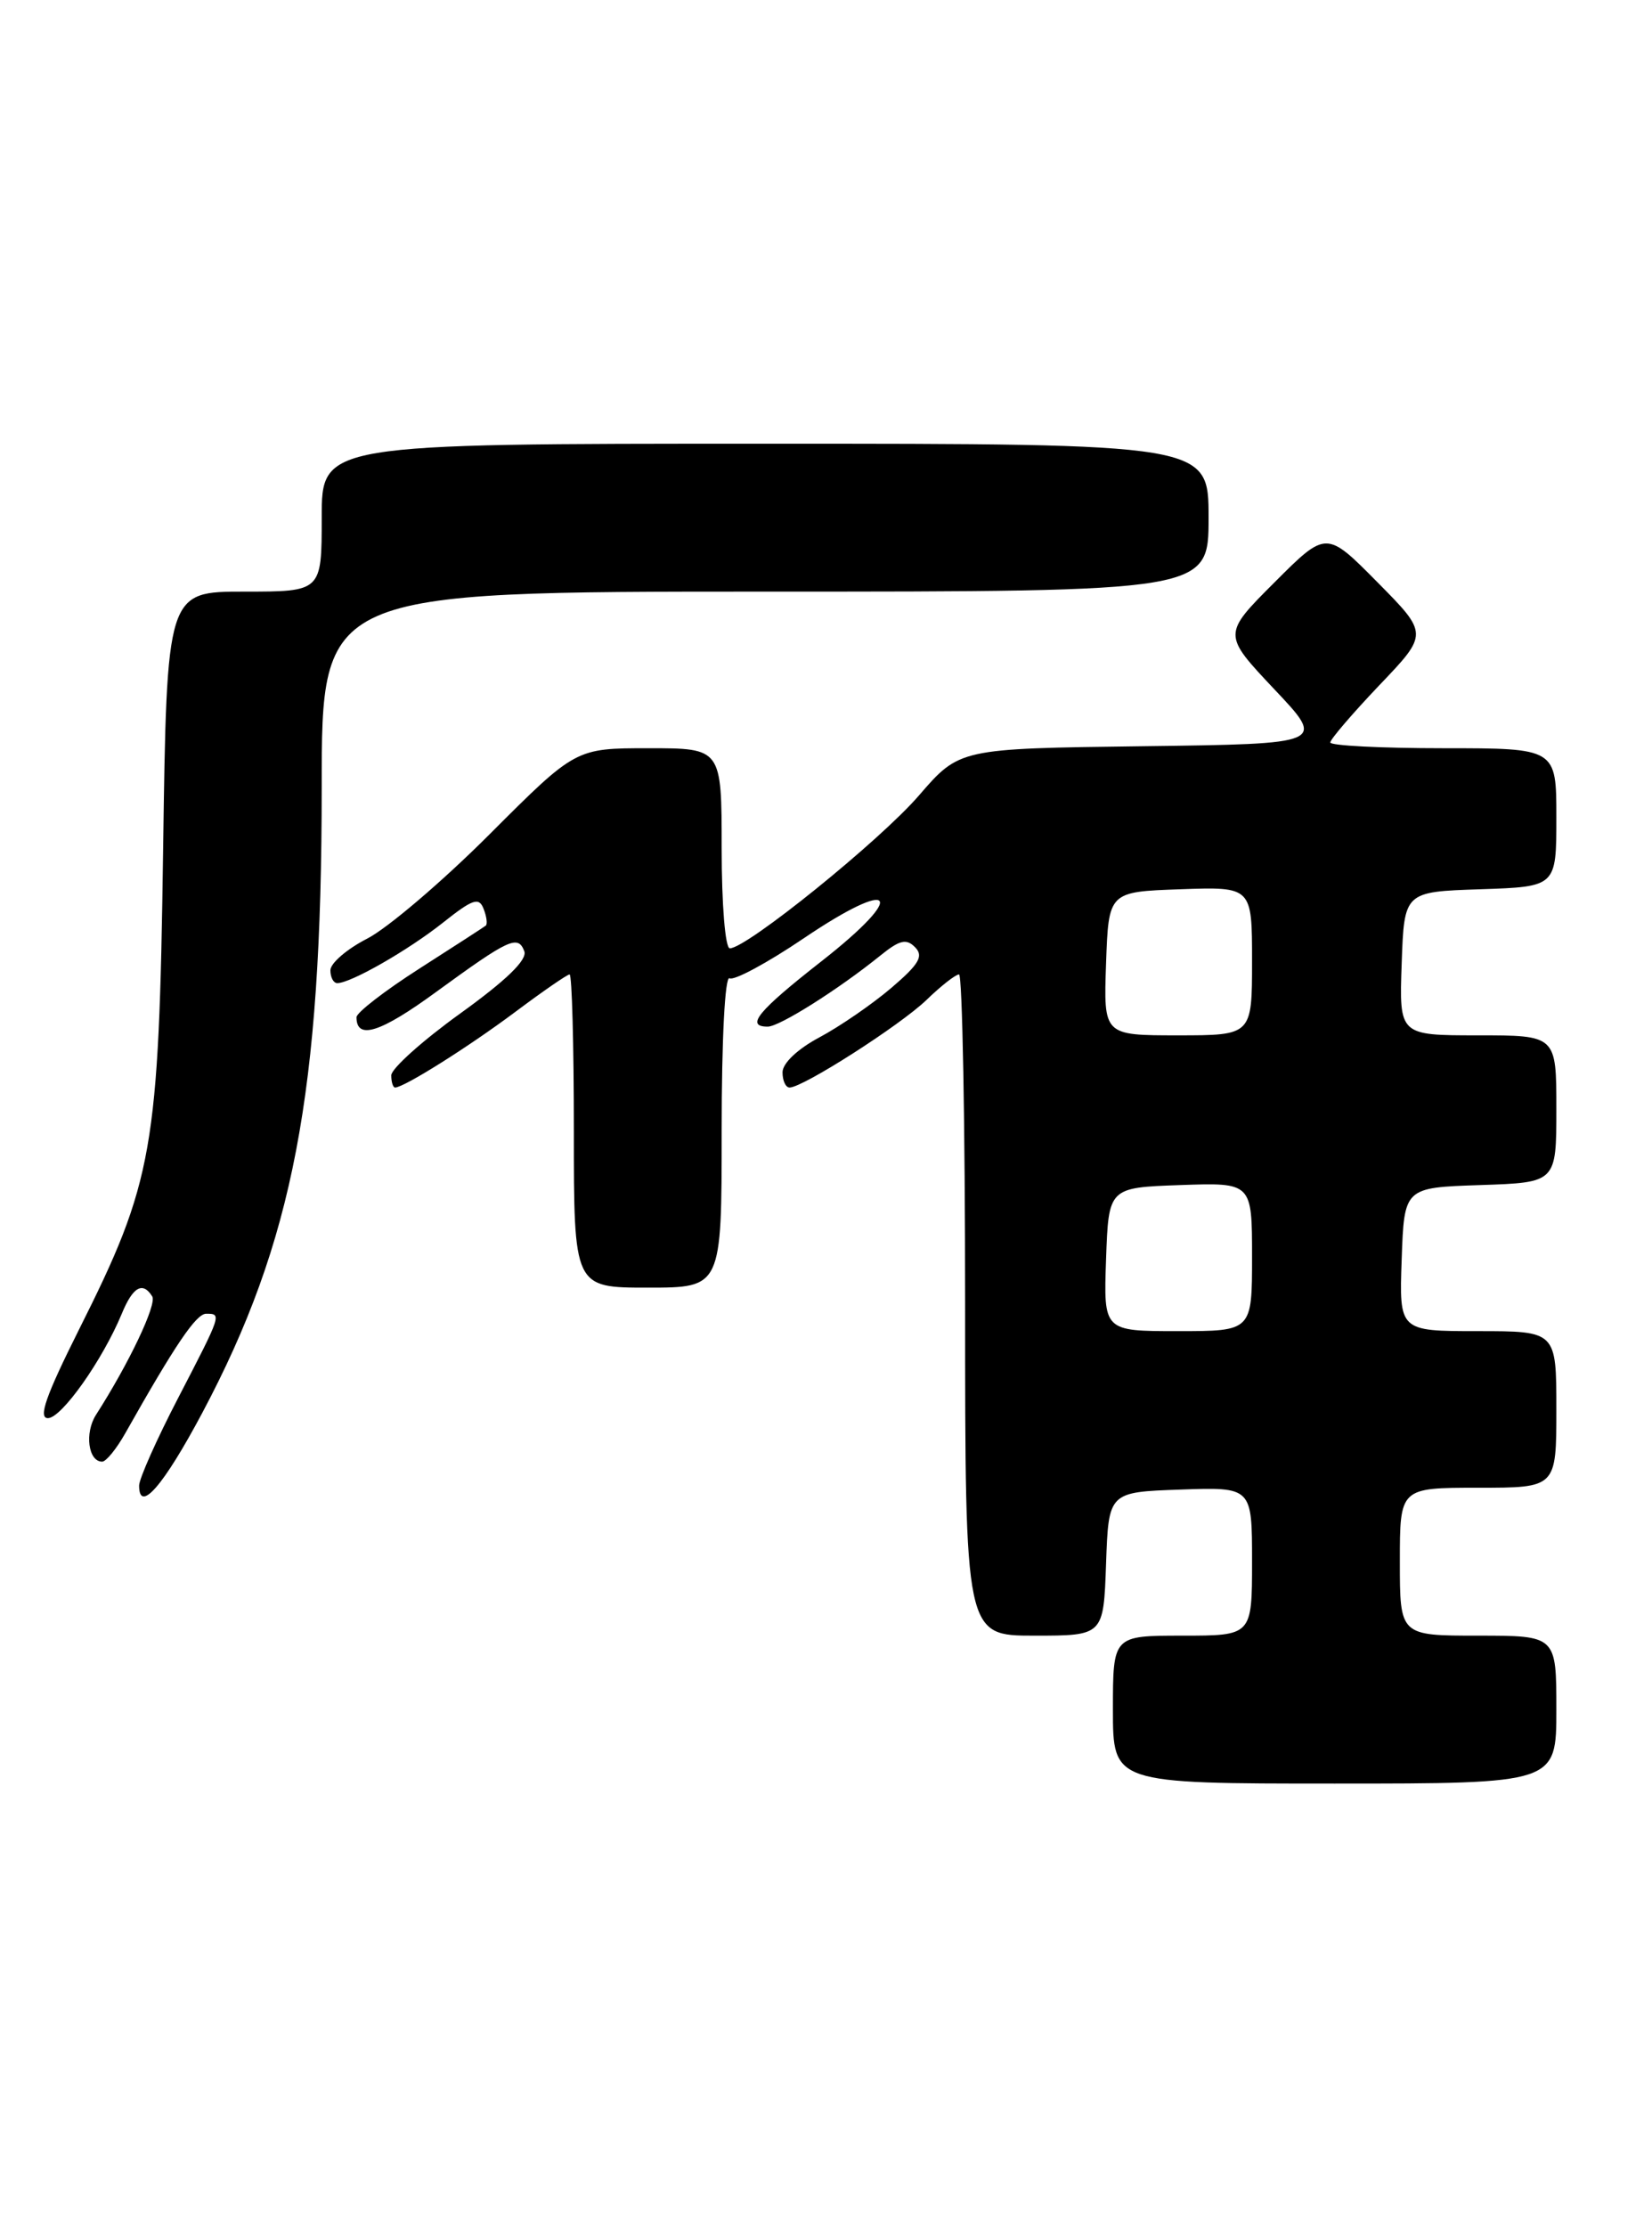 <?xml version="1.0" encoding="UTF-8" standalone="no"?>
<!DOCTYPE svg PUBLIC "-//W3C//DTD SVG 1.1//EN" "http://www.w3.org/Graphics/SVG/1.1/DTD/svg11.dtd" >
<svg xmlns="http://www.w3.org/2000/svg" xmlns:xlink="http://www.w3.org/1999/xlink" version="1.1" viewBox="0 0 190 256">
 <g >
 <path fill="currentColor"
d=" M 179.00 196.50 C 179.00 188.00 179.00 188.00 170.00 188.00 C 161.00 188.00 161.00 188.00 161.00 179.50 C 161.00 171.00 161.00 171.00 170.00 171.00 C 179.00 171.00 179.00 171.00 179.00 162.00 C 179.00 153.00 179.00 153.00 169.96 153.00 C 160.92 153.00 160.92 153.00 161.21 144.75 C 161.50 136.50 161.50 136.50 170.25 136.21 C 179.00 135.92 179.00 135.92 179.00 127.46 C 179.00 119.00 179.00 119.00 169.96 119.00 C 160.92 119.00 160.92 119.00 161.21 110.75 C 161.50 102.50 161.50 102.50 170.25 102.21 C 179.00 101.92 179.00 101.92 179.00 93.96 C 179.00 86.00 179.00 86.00 166.00 86.00 C 158.85 86.00 153.00 85.70 153.00 85.34 C 153.00 84.98 155.54 82.02 158.64 78.76 C 164.29 72.85 164.29 72.85 158.41 66.91 C 152.54 60.98 152.54 60.98 146.58 66.94 C 140.61 72.91 140.61 72.91 146.55 79.21 C 152.50 85.50 152.50 85.50 131.42 85.77 C 110.35 86.04 110.35 86.04 105.69 91.43 C 101.22 96.61 85.88 109.00 83.94 109.00 C 83.41 109.00 83.00 104.00 83.00 97.50 C 83.00 86.00 83.00 86.00 74.60 86.00 C 66.20 86.00 66.20 86.00 56.34 95.86 C 50.92 101.28 44.57 106.69 42.24 107.88 C 39.91 109.07 38.00 110.71 38.00 111.52 C 38.00 112.33 38.35 113.00 38.79 113.00 C 40.34 113.00 46.90 109.25 50.92 106.07 C 54.37 103.33 55.09 103.08 55.62 104.46 C 55.97 105.35 56.08 106.22 55.87 106.39 C 55.67 106.55 52.24 108.77 48.25 111.32 C 44.26 113.87 41.00 116.39 41.00 116.92 C 41.00 119.57 43.75 118.70 50.18 114.00 C 58.57 107.89 59.57 107.43 60.30 109.33 C 60.67 110.31 58.26 112.65 52.93 116.49 C 48.57 119.63 45.00 122.83 45.00 123.60 C 45.00 124.37 45.20 125.00 45.44 125.00 C 46.46 125.00 53.90 120.32 59.26 116.31 C 62.43 113.94 65.24 112.00 65.51 112.00 C 65.78 112.00 66.00 120.10 66.00 130.00 C 66.00 148.00 66.00 148.00 74.50 148.00 C 83.00 148.00 83.00 148.00 83.00 129.94 C 83.00 119.41 83.38 112.12 83.91 112.44 C 84.40 112.75 88.25 110.68 92.45 107.84 C 102.96 100.74 104.47 102.66 94.50 110.47 C 87.15 116.22 85.69 118.00 88.30 118.00 C 89.65 118.00 96.45 113.71 101.25 109.83 C 103.48 108.03 104.24 107.85 105.25 108.88 C 106.25 109.90 105.71 110.82 102.50 113.56 C 100.30 115.43 96.59 117.98 94.25 119.23 C 91.73 120.57 90.00 122.21 90.00 123.25 C 90.00 124.21 90.36 125.00 90.81 125.00 C 92.35 125.00 103.51 117.86 106.55 114.94 C 108.22 113.32 109.91 112.00 110.30 112.00 C 110.68 112.00 111.00 129.10 111.00 150.00 C 111.00 188.00 111.00 188.00 118.96 188.00 C 126.92 188.00 126.92 188.00 127.21 179.75 C 127.50 171.50 127.50 171.50 135.75 171.21 C 144.00 170.92 144.00 170.92 144.00 179.46 C 144.00 188.00 144.00 188.00 136.00 188.00 C 128.00 188.00 128.00 188.00 128.00 196.50 C 128.00 205.00 128.00 205.00 153.50 205.00 C 179.00 205.00 179.00 205.00 179.00 196.50 Z  M 23.25 162.42 C 33.73 142.72 37.00 125.59 37.00 90.47 C 37.00 68.00 37.00 68.00 88.00 68.00 C 139.00 68.00 139.00 68.00 139.00 59.50 C 139.00 51.00 139.00 51.00 88.00 51.00 C 37.00 51.00 37.00 51.00 37.00 59.50 C 37.00 68.00 37.00 68.00 28.09 68.00 C 19.18 68.00 19.18 68.00 18.76 97.75 C 18.27 132.21 17.64 135.78 9.06 152.87 C 5.28 160.42 4.37 163.00 5.51 163.00 C 7.08 163.00 11.79 156.34 14.01 150.99 C 15.28 147.90 16.42 147.26 17.51 149.01 C 18.06 149.91 14.85 156.68 11.04 162.62 C 9.71 164.70 10.15 168.00 11.75 168.00 C 12.20 168.00 13.39 166.54 14.40 164.75 C 20.15 154.56 22.56 151.00 23.71 151.00 C 25.51 151.00 25.51 151.00 20.50 160.66 C 18.02 165.43 16.00 169.97 16.00 170.75 C 16.00 174.00 18.79 170.79 23.25 162.42 Z  M 127.21 144.75 C 127.50 136.50 127.50 136.50 135.75 136.21 C 144.00 135.92 144.00 135.92 144.00 144.46 C 144.00 153.00 144.00 153.00 135.46 153.00 C 126.92 153.00 126.92 153.00 127.21 144.75 Z  M 127.21 110.75 C 127.50 102.50 127.50 102.50 135.75 102.21 C 144.00 101.92 144.00 101.92 144.00 110.46 C 144.00 119.00 144.00 119.00 135.46 119.00 C 126.92 119.00 126.92 119.00 127.21 110.75 Z "/>
</g>
</svg>
